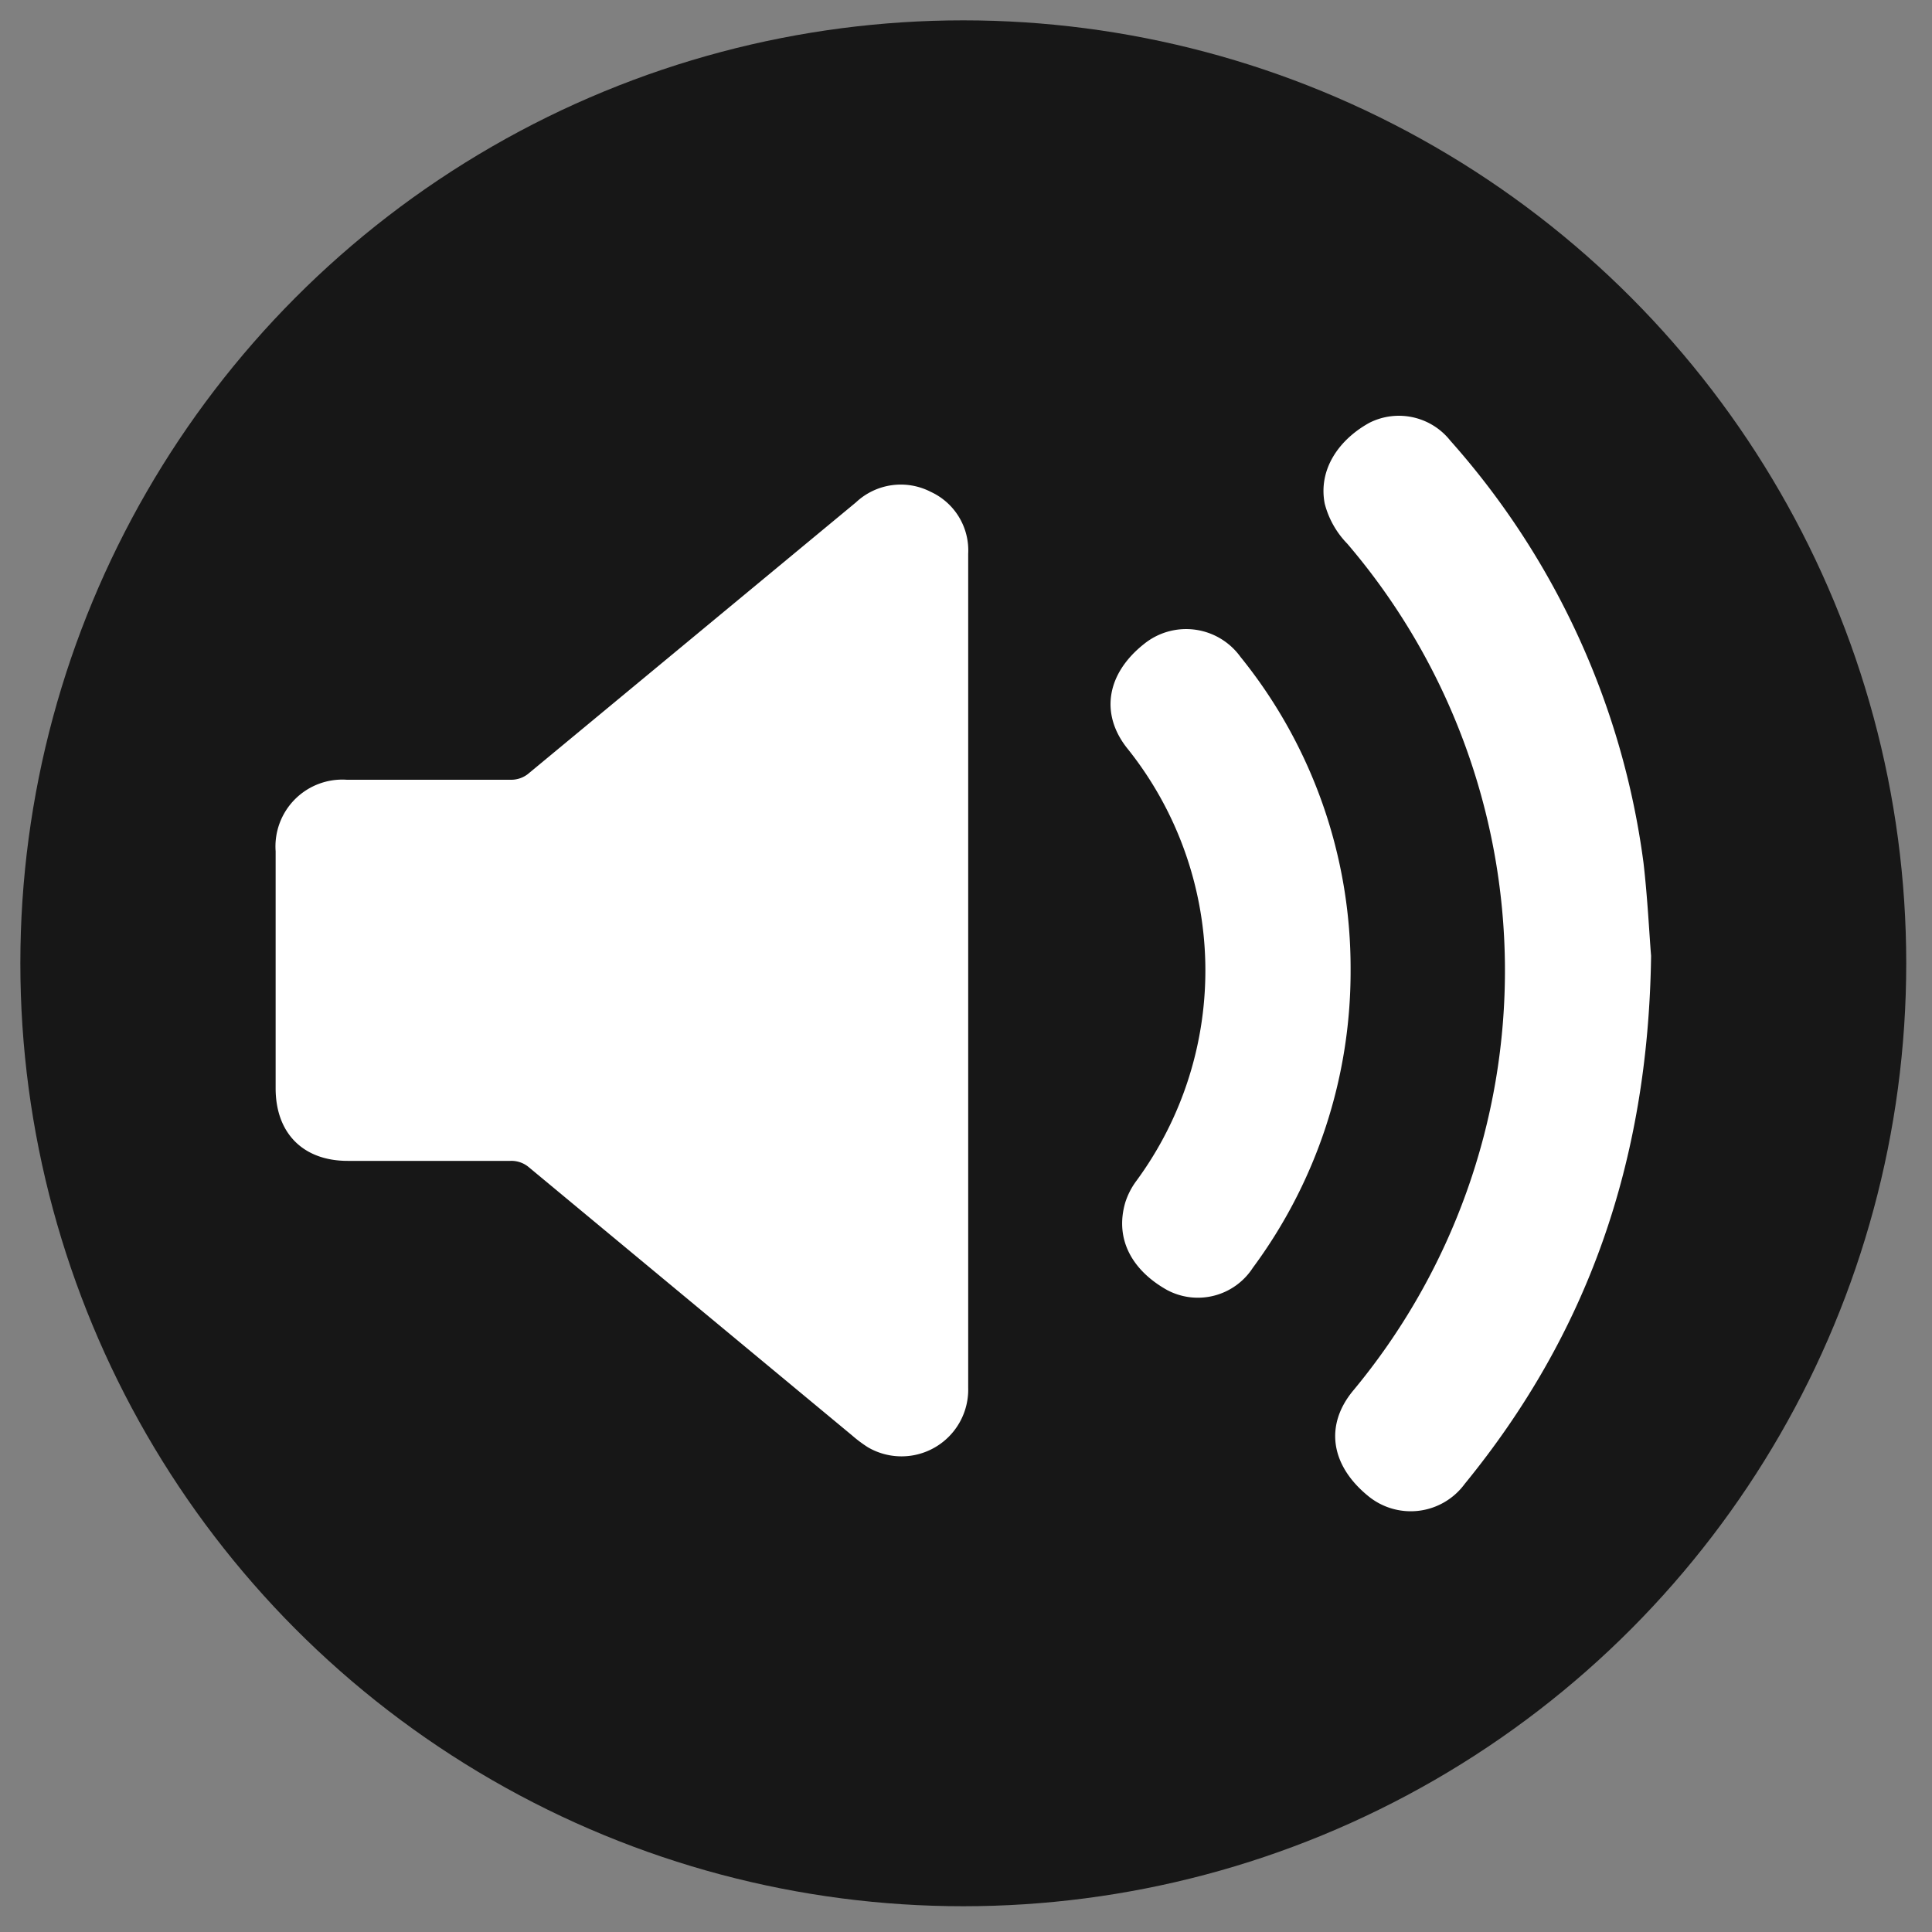 <svg id="Layer_1" data-name="Layer 1" xmlns="http://www.w3.org/2000/svg" viewBox="0 0 150 150"><rect x="0" y="0" width="150" height="150" fill="#808080" stroke="none"/><defs><style>.cls-1{fill:#171717;}.cls-2{fill:#fff;}</style></defs><title>unmute</title><circle class="cls-1" cx="74.79" cy="74.79" r="73.21"/><g id="cBAgWT"><path class="cls-2" d="M75.17,75.39q0,16.19,0,32.35a5.18,5.18,0,0,1-7.78,4.63,10.1,10.1,0,0,1-1.23-.92q-12.54-10.4-25.07-20.8a2.09,2.09,0,0,0-1.46-.52q-6.32,0-12.63,0c-3.47,0-5.6-2.15-5.6-5.64q0-9.19,0-18.4a5.19,5.19,0,0,1,5.53-5.55q6.36,0,12.71,0A2.11,2.11,0,0,0,41.1,60L66.46,39a5.08,5.08,0,0,1,5.81-.81A5,5,0,0,1,75.17,43V75.39Z"/><path class="cls-2" d="M128.19,74.21c-.22,16.09-5,29.41-14.47,41a5.2,5.2,0,0,1-7.52.92c-2.9-2.38-3.35-5.48-1.16-8.14a51,51,0,0,0-.44-65.78,6.93,6.93,0,0,1-1.75-3.11c-.52-2.7,1.15-5,3.48-6.28a5.09,5.09,0,0,1,6.27,1.39,61.34,61.34,0,0,1,15,32.77C127.92,69.74,128.05,72.54,128.19,74.21Z"/><path class="cls-2" d="M104.86,75.31a38.65,38.65,0,0,1-7.59,23.12,5.08,5.08,0,0,1-6.67,1.72c-2.65-1.49-4.07-3.89-3.24-6.77a5.71,5.71,0,0,1,.87-1.7,27.57,27.57,0,0,0-.75-33.63C85.41,55.4,85.92,52.3,88.82,50a5.2,5.2,0,0,1,7.49,1A38.39,38.39,0,0,1,104.86,75.31Z"/></g></svg>